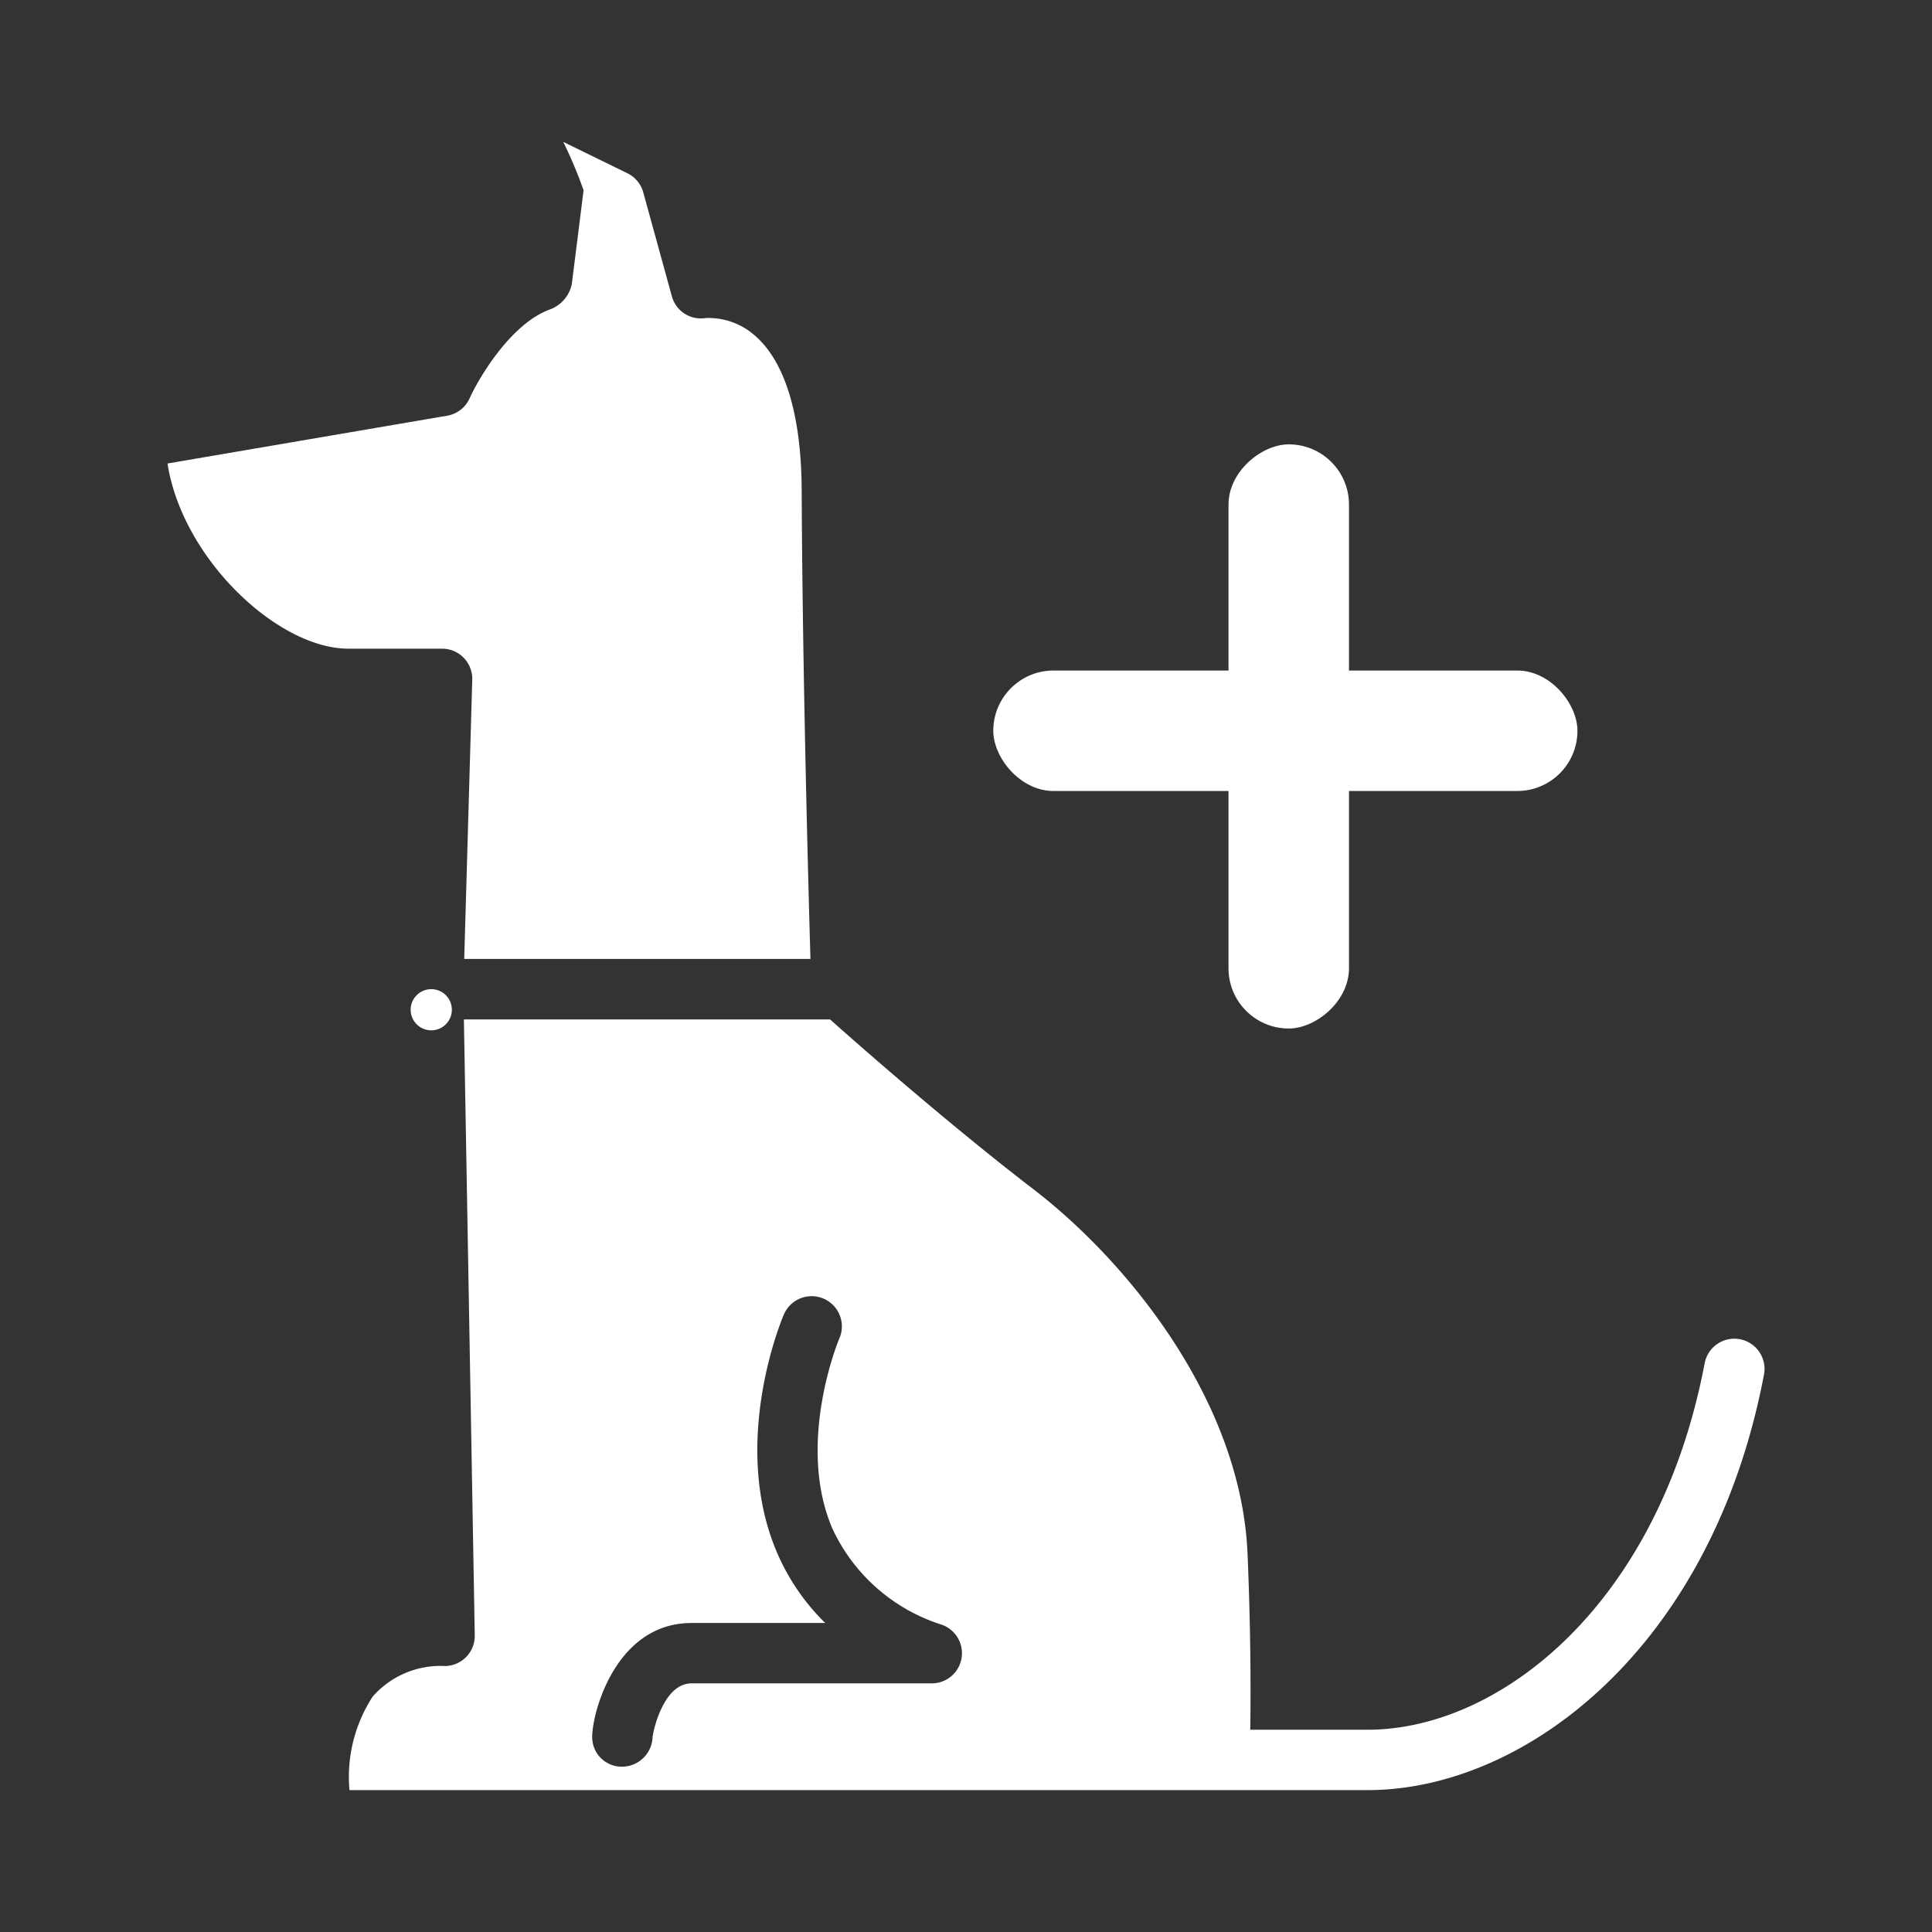 <?xml version="1.0" encoding="UTF-8" standalone="no"?>
<svg
   xmlns:dc="http://purl.org/dc/elements/1.1/"
   xmlns:cc="http://creativecommons.org/ns#"
   xmlns:rdf="http://www.w3.org/1999/02/22-rdf-syntax-ns#"
   xmlns:svg="http://www.w3.org/2000/svg"
   xmlns="http://www.w3.org/2000/svg"
   viewBox="0 0 64 64"
   version="1.1"
   id="svg4">
  <rect x="0" y="0" width="64" height="64" fill="#333333" stroke="none"/>
  <defs
     id="defs8" />
  <path
     fill="#222"
     d="M57.637,44.364a1,1,0,0,0-1.169.8C54.954,53.131,49.7,57.3,45.3,57.3H41.417v0c.02-1.47.01-3.45-.09-5.82-.21-5.06-3.96-9.68-7.1-12.09-2.75-2.11-5.8-4.79-6.73-5.62H15.367l.36,20.4a1,1,0,0,1-.97,1.02,2.99,2.99,0,0,0-2.41,1.01,4.872,4.872,0,0,0-.77,3.1H41.25c.006,0,.011,0,.017,0H45.3c5.228,0,11.418-4.73,13.135-13.769A1,1,0,0,0,57.637,44.364Zm-26.78,11.4h-7.95c-.94,0-1.28,1.61-1.29,1.79a1.017,1.017,0,0,1-1,.97h-.03a.979.979,0,0,1-.97-.98c0-.83.79-3.78,3.29-3.78h4.43a7.274,7.274,0,0,1-1.6-2.34c-1.55-3.63.15-7.7.23-7.88a1,1,0,0,1,1.84.79c-.02.03-1.45,3.48-.23,6.31a5.985,5.985,0,0,0,3.63,3.18,1,1,0,0,1-.35,1.94ZM14.645,21.488H11.538c-2.328,0-5.495-2.969-5.989-6.134l9.264-1.583a1,1,0,0,0,.743-.574c.3-.666,1.363-2.477,2.663-2.947a1.144,1.144,0,0,0,.723-.84l.39-3.106A14.778,14.778,0,0,0,18.658,4.7L20.785,5.74a1,1,0,0,1,.524.633l.947,3.44a.994.994,0,0,0,1.114.723,2.311,2.311,0,0,1,1.63.575c1.008.864,1.547,2.641,1.557,5.14.025,5.853.215,12.916.29,15.516H15.378l.266-9.25a1,1,0,0,0-1-1.029Zm-.36,11.279a.682.682,0,1,1-.681.681A.682.682,0,0,1,14.285,32.767Z"
     data-name="Dog"
     id="path2"
     style="fill:#ffffff" />
  <rect
     style="opacity:0.997;fill:#ffffff;stroke-width:1.002;paint-order:fill markers stroke"
     id="rect835"
     width="19.351"
     height="3.991"
     x="32.904"
     y="22.212"
     ry="1.995" />
  <rect
     style="opacity:0.997;fill:#ffffff;stroke-width:1.002;paint-order:fill markers stroke"
     id="rect835-7"
     width="19.351"
     height="3.991"
     x="14.72"
     y="-44.687"
     ry="1.995"
     transform="rotate(90)" />
</svg>
